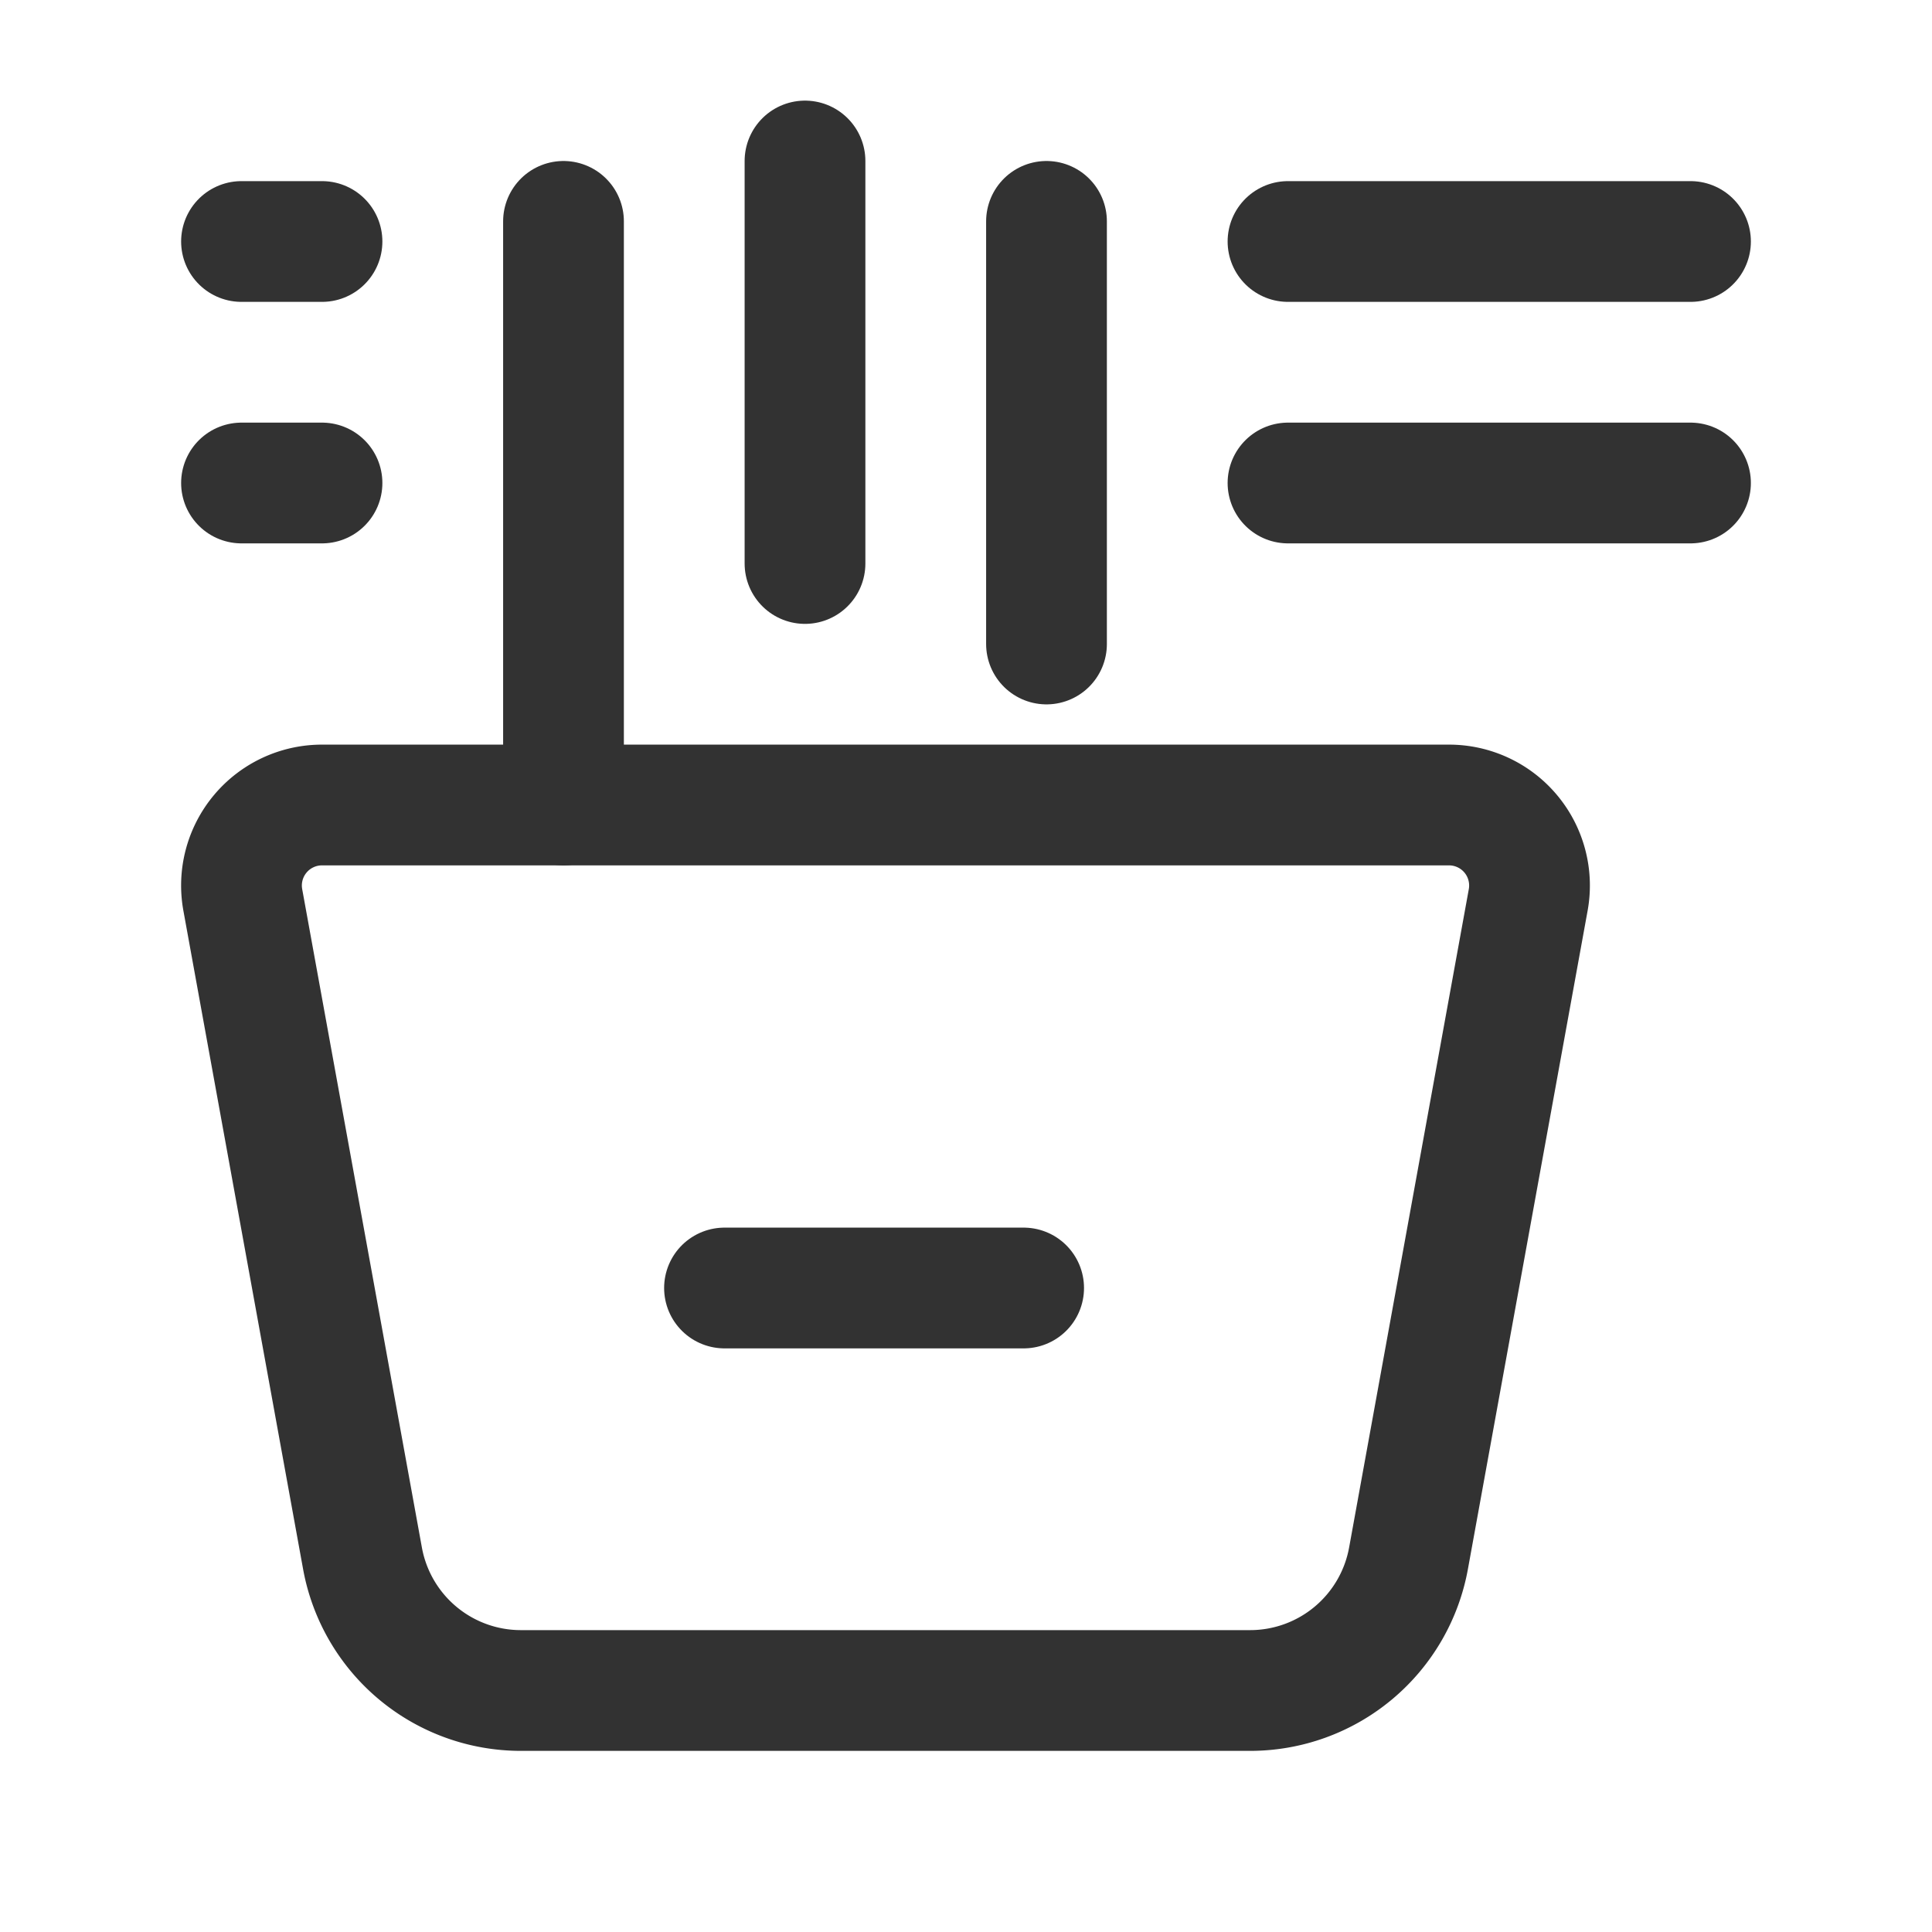 <svg id="Layer_3" data-name="Layer 3" xmlns="http://www.w3.org/2000/svg" viewBox="0 0 24 24"><path d="M15.529,21a2,2,0,0,0,1.968-1.642l1.487-8.179A1,1,0,0,0,18,10H4a1,1,0,0,0-.984,1.179l1.487,8.179A2,2,0,0,0,6.471,21Z" fill="none" stroke="#323232" stroke-linecap="round" stroke-linejoin="round" stroke-width="1.5"/><path d="M9,16h3.716" fill="none" stroke="#323232" stroke-linecap="round" stroke-linejoin="round" stroke-width="1.5"/><line x1="7" y1="10" x2="7" y2="2.75" fill="none" stroke="#323232" stroke-linecap="round" stroke-linejoin="round" stroke-width="1.5"/><line x1="10" y1="7" x2="10" y2="2" fill="none" stroke="#323232" stroke-linecap="round" stroke-linejoin="round" stroke-width="1.5"/><line x1="13" y1="8" x2="13" y2="2.75" fill="none" stroke="#323232" stroke-linecap="round" stroke-linejoin="round" stroke-width="1.5"/><line x1="4" y1="6" x2="3" y2="6" fill="none" stroke="#323232" stroke-linecap="round" stroke-linejoin="round" stroke-width="1.5"/><line x1="4" y1="3" x2="3" y2="3" fill="none" stroke="#323232" stroke-linecap="round" stroke-linejoin="round" stroke-width="1.5"/><line x1="21" y1="3" x2="16" y2="3" fill="none" stroke="#323232" stroke-linecap="round" stroke-linejoin="round" stroke-width="1.5"/><line x1="21" y1="6" x2="16" y2="6" fill="none" stroke="#323232" stroke-linecap="round" stroke-linejoin="round" stroke-width="1.5"/><rect width="24" height="24" fill="none"/></svg>